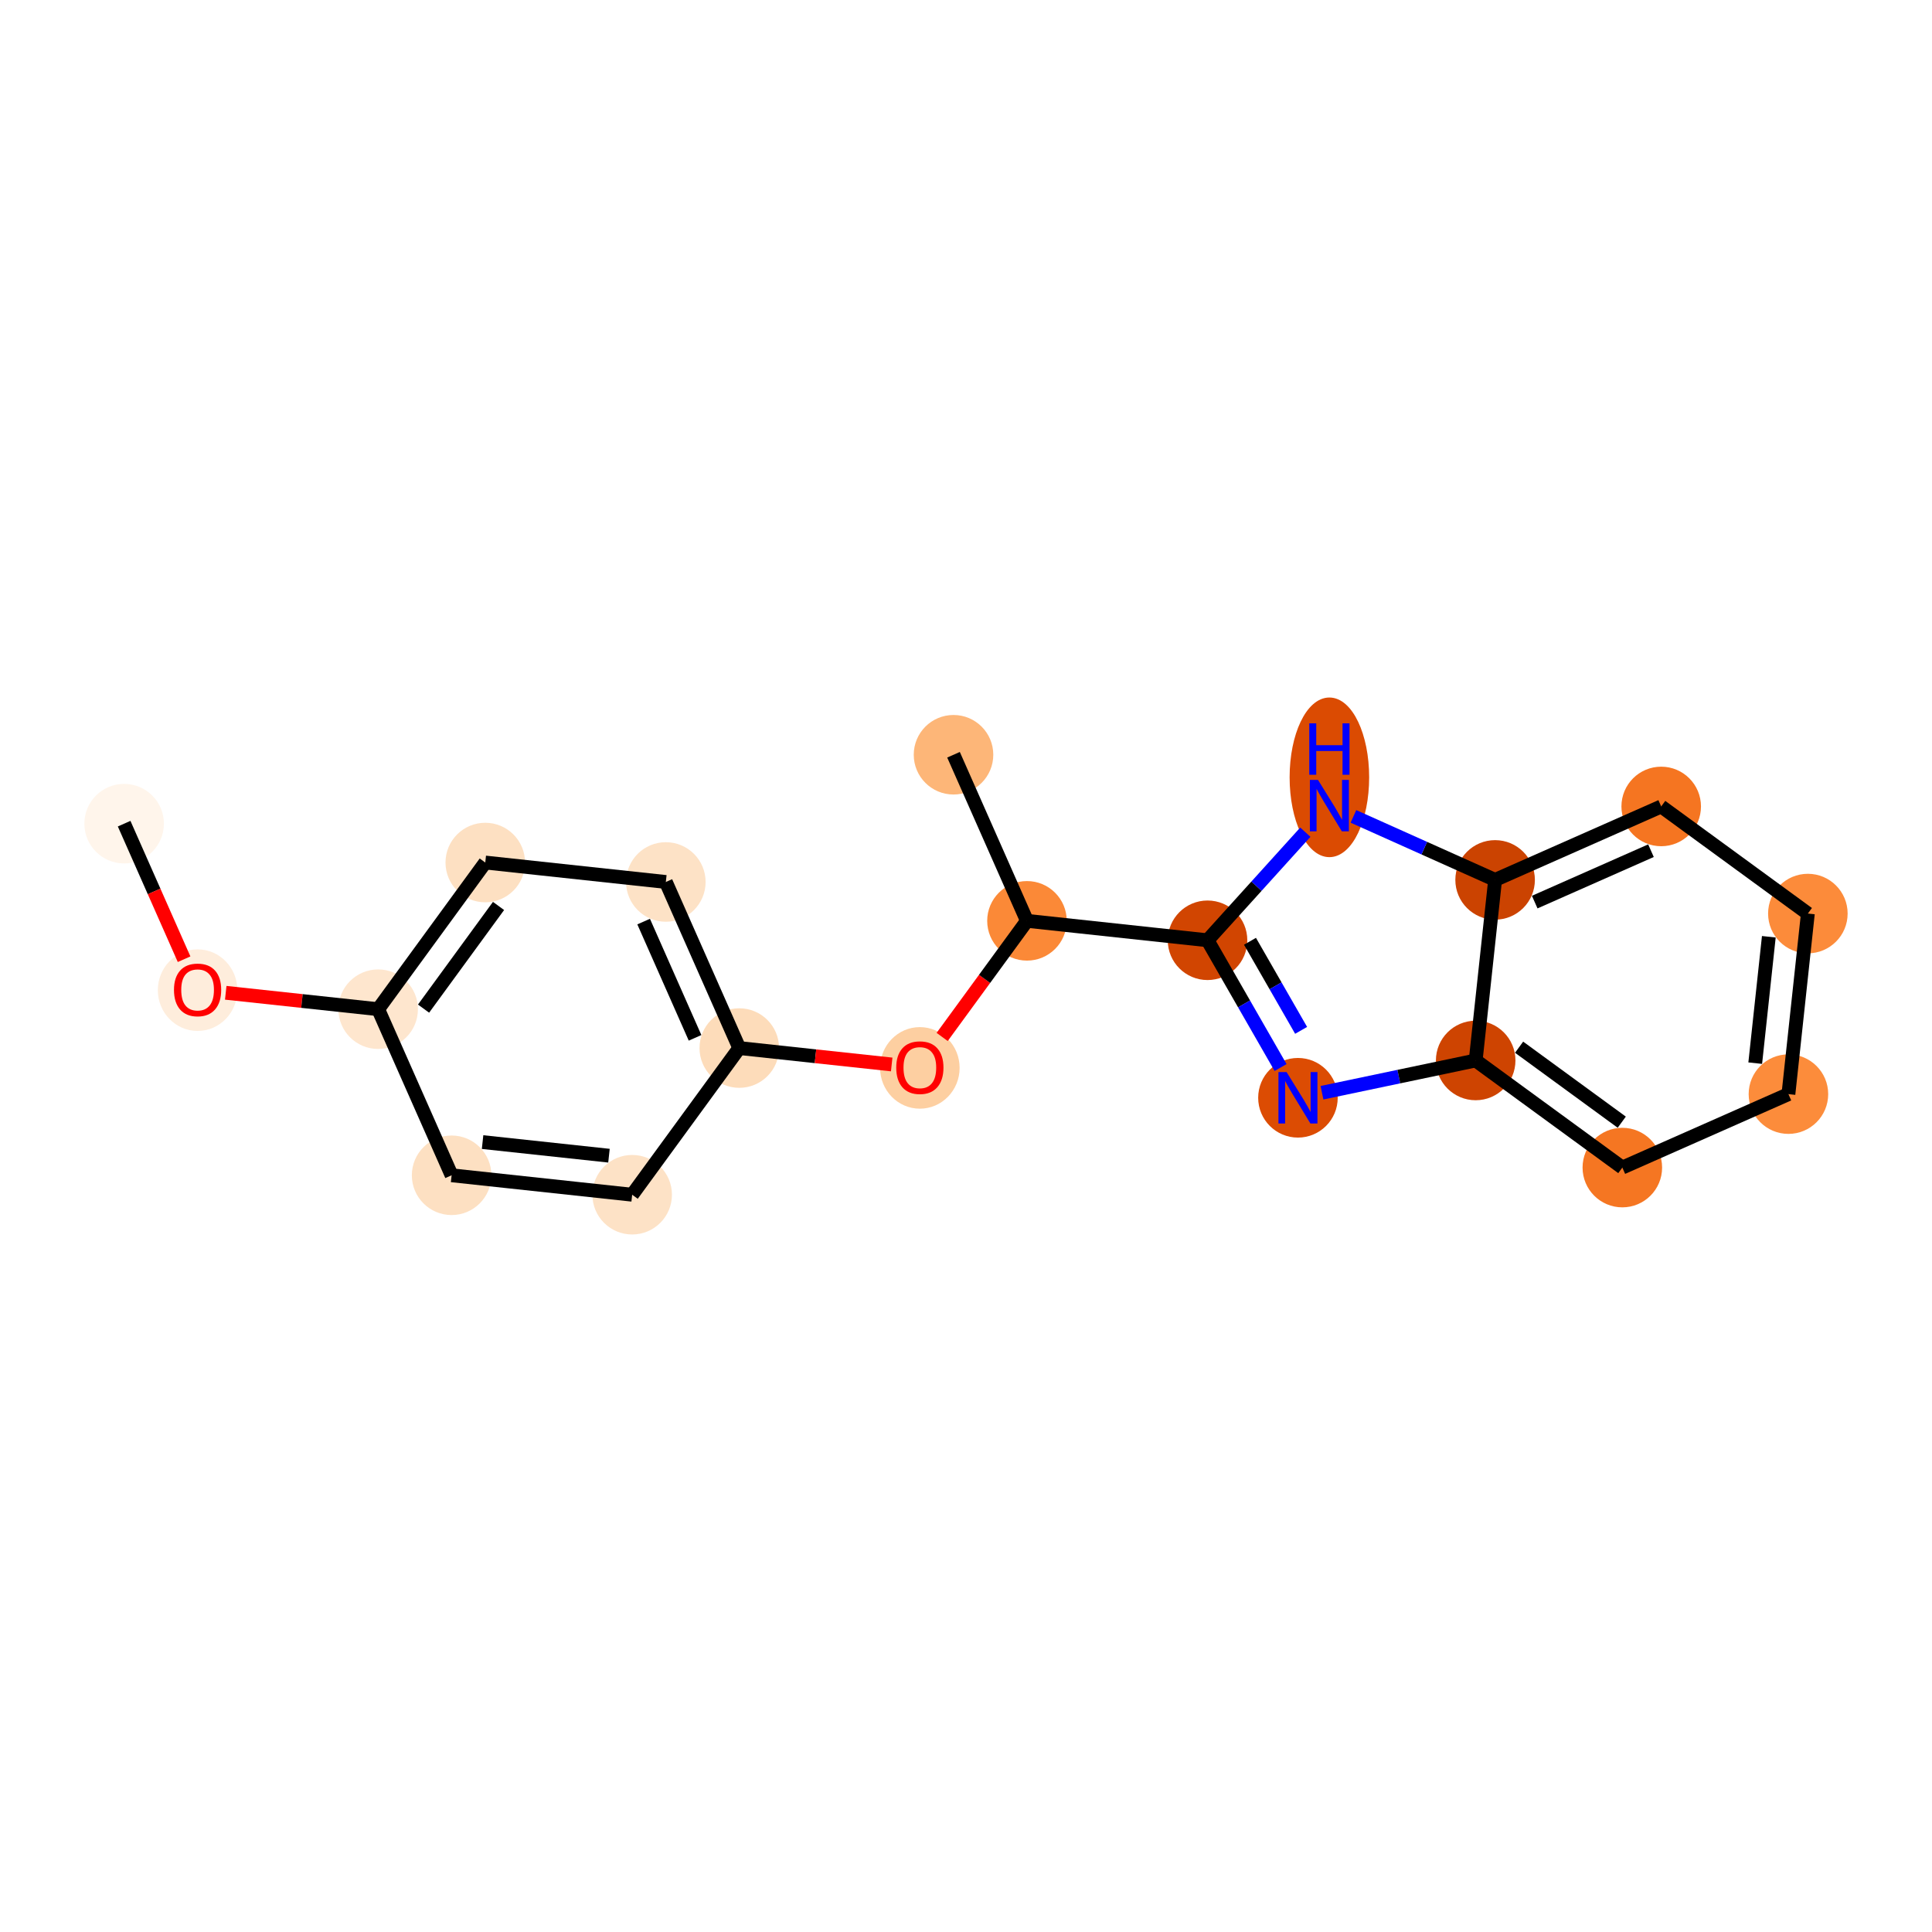 <?xml version='1.0' encoding='iso-8859-1'?>
<svg version='1.1' baseProfile='full'
              xmlns='http://www.w3.org/2000/svg'
                      xmlns:rdkit='http://www.rdkit.org/xml'
                      xmlns:xlink='http://www.w3.org/1999/xlink'
                  xml:space='preserve'
width='280px' height='280px' viewBox='0 0 280 280'>
<!-- END OF HEADER -->
<rect style='opacity:1.0;fill:#FFFFFF;stroke:none' width='280' height='280' x='0' y='0'> </rect>
<ellipse cx='17.991' cy='119.372' rx='5.264' ry='5.264'  style='fill:#FFF5EB;fill-rule:evenodd;stroke:#FFF5EB;stroke-width:1.0px;stroke-linecap:butt;stroke-linejoin:miter;stroke-opacity:1' />
<ellipse cx='28.637' cy='143.501' rx='5.264' ry='5.412'  style='fill:#FEEDDC;fill-rule:evenodd;stroke:#FEEDDC;stroke-width:1.0px;stroke-linecap:butt;stroke-linejoin:miter;stroke-opacity:1' />
<ellipse cx='54.805' cy='146.26' rx='5.264' ry='5.264'  style='fill:#FEE6CE;fill-rule:evenodd;stroke:#FEE6CE;stroke-width:1.0px;stroke-linecap:butt;stroke-linejoin:miter;stroke-opacity:1' />
<ellipse cx='70.329' cy='125.005' rx='5.264' ry='5.264'  style='fill:#FDE0C2;fill-rule:evenodd;stroke:#FDE0C2;stroke-width:1.0px;stroke-linecap:butt;stroke-linejoin:miter;stroke-opacity:1' />
<ellipse cx='96.498' cy='127.822' rx='5.264' ry='5.264'  style='fill:#FDE2C6;fill-rule:evenodd;stroke:#FDE2C6;stroke-width:1.0px;stroke-linecap:butt;stroke-linejoin:miter;stroke-opacity:1' />
<ellipse cx='107.143' cy='151.893' rx='5.264' ry='5.264'  style='fill:#FDDCBA;fill-rule:evenodd;stroke:#FDDCBA;stroke-width:1.0px;stroke-linecap:butt;stroke-linejoin:miter;stroke-opacity:1' />
<ellipse cx='133.312' cy='154.768' rx='5.264' ry='5.412'  style='fill:#FDCFA1;fill-rule:evenodd;stroke:#FDCFA1;stroke-width:1.0px;stroke-linecap:butt;stroke-linejoin:miter;stroke-opacity:1' />
<ellipse cx='148.836' cy='133.455' rx='5.264' ry='5.264'  style='fill:#FB8937;fill-rule:evenodd;stroke:#FB8937;stroke-width:1.0px;stroke-linecap:butt;stroke-linejoin:miter;stroke-opacity:1' />
<ellipse cx='138.191' cy='109.384' rx='5.264' ry='5.264'  style='fill:#FDB678;fill-rule:evenodd;stroke:#FDB678;stroke-width:1.0px;stroke-linecap:butt;stroke-linejoin:miter;stroke-opacity:1' />
<ellipse cx='175.005' cy='136.272' rx='5.264' ry='5.264'  style='fill:#D14501;fill-rule:evenodd;stroke:#D14501;stroke-width:1.0px;stroke-linecap:butt;stroke-linejoin:miter;stroke-opacity:1' />
<ellipse cx='188.108' cy='159.098' rx='5.264' ry='5.271'  style='fill:#DC4C03;fill-rule:evenodd;stroke:#DC4C03;stroke-width:1.0px;stroke-linecap:butt;stroke-linejoin:miter;stroke-opacity:1' />
<ellipse cx='213.866' cy='153.691' rx='5.264' ry='5.264'  style='fill:#CE4401;fill-rule:evenodd;stroke:#CE4401;stroke-width:1.0px;stroke-linecap:butt;stroke-linejoin:miter;stroke-opacity:1' />
<ellipse cx='235.121' cy='169.214' rx='5.264' ry='5.264'  style='fill:#F57622;fill-rule:evenodd;stroke:#F57622;stroke-width:1.0px;stroke-linecap:butt;stroke-linejoin:miter;stroke-opacity:1' />
<ellipse cx='259.192' cy='158.569' rx='5.264' ry='5.264'  style='fill:#FC8C3B;fill-rule:evenodd;stroke:#FC8C3B;stroke-width:1.0px;stroke-linecap:butt;stroke-linejoin:miter;stroke-opacity:1' />
<ellipse cx='262.009' cy='132.4' rx='5.264' ry='5.264'  style='fill:#FC8B3A;fill-rule:evenodd;stroke:#FC8B3A;stroke-width:1.0px;stroke-linecap:butt;stroke-linejoin:miter;stroke-opacity:1' />
<ellipse cx='240.754' cy='116.877' rx='5.264' ry='5.264'  style='fill:#F57521;fill-rule:evenodd;stroke:#F57521;stroke-width:1.0px;stroke-linecap:butt;stroke-linejoin:miter;stroke-opacity:1' />
<ellipse cx='216.683' cy='127.522' rx='5.264' ry='5.264'  style='fill:#CB4301;fill-rule:evenodd;stroke:#CB4301;stroke-width:1.0px;stroke-linecap:butt;stroke-linejoin:miter;stroke-opacity:1' />
<ellipse cx='192.665' cy='112.657' rx='5.264' ry='11.068'  style='fill:#DB4B02;fill-rule:evenodd;stroke:#DB4B02;stroke-width:1.0px;stroke-linecap:butt;stroke-linejoin:miter;stroke-opacity:1' />
<ellipse cx='91.619' cy='173.148' rx='5.264' ry='5.264'  style='fill:#FDE2C6;fill-rule:evenodd;stroke:#FDE2C6;stroke-width:1.0px;stroke-linecap:butt;stroke-linejoin:miter;stroke-opacity:1' />
<ellipse cx='65.451' cy='170.331' rx='5.264' ry='5.264'  style='fill:#FDE0C2;fill-rule:evenodd;stroke:#FDE0C2;stroke-width:1.0px;stroke-linecap:butt;stroke-linejoin:miter;stroke-opacity:1' />
<path class='bond-0 atom-0 atom-1' d='M 17.991,119.372 L 22.335,129.194' style='fill:none;fill-rule:evenodd;stroke:#000000;stroke-width:2.0px;stroke-linecap:butt;stroke-linejoin:miter;stroke-opacity:1' />
<path class='bond-0 atom-0 atom-1' d='M 22.335,129.194 L 26.679,139.016' style='fill:none;fill-rule:evenodd;stroke:#FF0000;stroke-width:2.0px;stroke-linecap:butt;stroke-linejoin:miter;stroke-opacity:1' />
<path class='bond-1 atom-1 atom-2' d='M 32.716,143.882 L 43.761,145.071' style='fill:none;fill-rule:evenodd;stroke:#FF0000;stroke-width:2.0px;stroke-linecap:butt;stroke-linejoin:miter;stroke-opacity:1' />
<path class='bond-1 atom-1 atom-2' d='M 43.761,145.071 L 54.805,146.26' style='fill:none;fill-rule:evenodd;stroke:#000000;stroke-width:2.0px;stroke-linecap:butt;stroke-linejoin:miter;stroke-opacity:1' />
<path class='bond-2 atom-2 atom-3' d='M 54.805,146.26 L 70.329,125.005' style='fill:none;fill-rule:evenodd;stroke:#000000;stroke-width:2.0px;stroke-linecap:butt;stroke-linejoin:miter;stroke-opacity:1' />
<path class='bond-2 atom-2 atom-3' d='M 61.385,146.176 L 72.251,131.298' style='fill:none;fill-rule:evenodd;stroke:#000000;stroke-width:2.0px;stroke-linecap:butt;stroke-linejoin:miter;stroke-opacity:1' />
<path class='bond-19 atom-19 atom-2' d='M 65.451,170.331 L 54.805,146.26' style='fill:none;fill-rule:evenodd;stroke:#000000;stroke-width:2.0px;stroke-linecap:butt;stroke-linejoin:miter;stroke-opacity:1' />
<path class='bond-3 atom-3 atom-4' d='M 70.329,125.005 L 96.498,127.822' style='fill:none;fill-rule:evenodd;stroke:#000000;stroke-width:2.0px;stroke-linecap:butt;stroke-linejoin:miter;stroke-opacity:1' />
<path class='bond-4 atom-4 atom-5' d='M 96.498,127.822 L 107.143,151.893' style='fill:none;fill-rule:evenodd;stroke:#000000;stroke-width:2.0px;stroke-linecap:butt;stroke-linejoin:miter;stroke-opacity:1' />
<path class='bond-4 atom-4 atom-5' d='M 93.281,133.562 L 100.732,150.411' style='fill:none;fill-rule:evenodd;stroke:#000000;stroke-width:2.0px;stroke-linecap:butt;stroke-linejoin:miter;stroke-opacity:1' />
<path class='bond-5 atom-5 atom-6' d='M 107.143,151.893 L 118.188,153.082' style='fill:none;fill-rule:evenodd;stroke:#000000;stroke-width:2.0px;stroke-linecap:butt;stroke-linejoin:miter;stroke-opacity:1' />
<path class='bond-5 atom-5 atom-6' d='M 118.188,153.082 L 129.232,154.271' style='fill:none;fill-rule:evenodd;stroke:#FF0000;stroke-width:2.0px;stroke-linecap:butt;stroke-linejoin:miter;stroke-opacity:1' />
<path class='bond-17 atom-5 atom-18' d='M 107.143,151.893 L 91.619,173.148' style='fill:none;fill-rule:evenodd;stroke:#000000;stroke-width:2.0px;stroke-linecap:butt;stroke-linejoin:miter;stroke-opacity:1' />
<path class='bond-6 atom-6 atom-7' d='M 136.545,150.283 L 142.691,141.869' style='fill:none;fill-rule:evenodd;stroke:#FF0000;stroke-width:2.0px;stroke-linecap:butt;stroke-linejoin:miter;stroke-opacity:1' />
<path class='bond-6 atom-6 atom-7' d='M 142.691,141.869 L 148.836,133.455' style='fill:none;fill-rule:evenodd;stroke:#000000;stroke-width:2.0px;stroke-linecap:butt;stroke-linejoin:miter;stroke-opacity:1' />
<path class='bond-7 atom-7 atom-8' d='M 148.836,133.455 L 138.191,109.384' style='fill:none;fill-rule:evenodd;stroke:#000000;stroke-width:2.0px;stroke-linecap:butt;stroke-linejoin:miter;stroke-opacity:1' />
<path class='bond-8 atom-7 atom-9' d='M 148.836,133.455 L 175.005,136.272' style='fill:none;fill-rule:evenodd;stroke:#000000;stroke-width:2.0px;stroke-linecap:butt;stroke-linejoin:miter;stroke-opacity:1' />
<path class='bond-9 atom-9 atom-10' d='M 175.005,136.272 L 180.298,145.493' style='fill:none;fill-rule:evenodd;stroke:#000000;stroke-width:2.0px;stroke-linecap:butt;stroke-linejoin:miter;stroke-opacity:1' />
<path class='bond-9 atom-9 atom-10' d='M 180.298,145.493 L 185.591,154.714' style='fill:none;fill-rule:evenodd;stroke:#0000FF;stroke-width:2.0px;stroke-linecap:butt;stroke-linejoin:miter;stroke-opacity:1' />
<path class='bond-9 atom-9 atom-10' d='M 181.158,136.417 L 184.863,142.872' style='fill:none;fill-rule:evenodd;stroke:#000000;stroke-width:2.0px;stroke-linecap:butt;stroke-linejoin:miter;stroke-opacity:1' />
<path class='bond-9 atom-9 atom-10' d='M 184.863,142.872 L 188.568,149.327' style='fill:none;fill-rule:evenodd;stroke:#0000FF;stroke-width:2.0px;stroke-linecap:butt;stroke-linejoin:miter;stroke-opacity:1' />
<path class='bond-20 atom-17 atom-9' d='M 189.18,120.607 L 182.093,128.439' style='fill:none;fill-rule:evenodd;stroke:#0000FF;stroke-width:2.0px;stroke-linecap:butt;stroke-linejoin:miter;stroke-opacity:1' />
<path class='bond-20 atom-17 atom-9' d='M 182.093,128.439 L 175.005,136.272' style='fill:none;fill-rule:evenodd;stroke:#000000;stroke-width:2.0px;stroke-linecap:butt;stroke-linejoin:miter;stroke-opacity:1' />
<path class='bond-10 atom-10 atom-11' d='M 191.592,158.367 L 202.729,156.029' style='fill:none;fill-rule:evenodd;stroke:#0000FF;stroke-width:2.0px;stroke-linecap:butt;stroke-linejoin:miter;stroke-opacity:1' />
<path class='bond-10 atom-10 atom-11' d='M 202.729,156.029 L 213.866,153.691' style='fill:none;fill-rule:evenodd;stroke:#000000;stroke-width:2.0px;stroke-linecap:butt;stroke-linejoin:miter;stroke-opacity:1' />
<path class='bond-11 atom-11 atom-12' d='M 213.866,153.691 L 235.121,169.214' style='fill:none;fill-rule:evenodd;stroke:#000000;stroke-width:2.0px;stroke-linecap:butt;stroke-linejoin:miter;stroke-opacity:1' />
<path class='bond-11 atom-11 atom-12' d='M 220.159,151.768 L 235.037,162.635' style='fill:none;fill-rule:evenodd;stroke:#000000;stroke-width:2.0px;stroke-linecap:butt;stroke-linejoin:miter;stroke-opacity:1' />
<path class='bond-21 atom-16 atom-11' d='M 216.683,127.522 L 213.866,153.691' style='fill:none;fill-rule:evenodd;stroke:#000000;stroke-width:2.0px;stroke-linecap:butt;stroke-linejoin:miter;stroke-opacity:1' />
<path class='bond-12 atom-12 atom-13' d='M 235.121,169.214 L 259.192,158.569' style='fill:none;fill-rule:evenodd;stroke:#000000;stroke-width:2.0px;stroke-linecap:butt;stroke-linejoin:miter;stroke-opacity:1' />
<path class='bond-13 atom-13 atom-14' d='M 259.192,158.569 L 262.009,132.4' style='fill:none;fill-rule:evenodd;stroke:#000000;stroke-width:2.0px;stroke-linecap:butt;stroke-linejoin:miter;stroke-opacity:1' />
<path class='bond-13 atom-13 atom-14' d='M 254.381,154.08 L 256.352,135.762' style='fill:none;fill-rule:evenodd;stroke:#000000;stroke-width:2.0px;stroke-linecap:butt;stroke-linejoin:miter;stroke-opacity:1' />
<path class='bond-14 atom-14 atom-15' d='M 262.009,132.4 L 240.754,116.877' style='fill:none;fill-rule:evenodd;stroke:#000000;stroke-width:2.0px;stroke-linecap:butt;stroke-linejoin:miter;stroke-opacity:1' />
<path class='bond-15 atom-15 atom-16' d='M 240.754,116.877 L 216.683,127.522' style='fill:none;fill-rule:evenodd;stroke:#000000;stroke-width:2.0px;stroke-linecap:butt;stroke-linejoin:miter;stroke-opacity:1' />
<path class='bond-15 atom-15 atom-16' d='M 239.272,123.288 L 222.423,130.739' style='fill:none;fill-rule:evenodd;stroke:#000000;stroke-width:2.0px;stroke-linecap:butt;stroke-linejoin:miter;stroke-opacity:1' />
<path class='bond-16 atom-16 atom-17' d='M 216.683,127.522 L 206.416,122.92' style='fill:none;fill-rule:evenodd;stroke:#000000;stroke-width:2.0px;stroke-linecap:butt;stroke-linejoin:miter;stroke-opacity:1' />
<path class='bond-16 atom-16 atom-17' d='M 206.416,122.92 L 196.15,118.318' style='fill:none;fill-rule:evenodd;stroke:#0000FF;stroke-width:2.0px;stroke-linecap:butt;stroke-linejoin:miter;stroke-opacity:1' />
<path class='bond-18 atom-18 atom-19' d='M 91.619,173.148 L 65.451,170.331' style='fill:none;fill-rule:evenodd;stroke:#000000;stroke-width:2.0px;stroke-linecap:butt;stroke-linejoin:miter;stroke-opacity:1' />
<path class='bond-18 atom-18 atom-19' d='M 88.257,167.491 L 69.939,165.52' style='fill:none;fill-rule:evenodd;stroke:#000000;stroke-width:2.0px;stroke-linecap:butt;stroke-linejoin:miter;stroke-opacity:1' />
<path  class='atom-1' d='M 25.215 143.464
Q 25.215 141.674, 26.099 140.674
Q 26.984 139.674, 28.637 139.674
Q 30.289 139.674, 31.174 140.674
Q 32.058 141.674, 32.058 143.464
Q 32.058 145.275, 31.163 146.307
Q 30.268 147.328, 28.637 147.328
Q 26.994 147.328, 26.099 146.307
Q 25.215 145.286, 25.215 143.464
M 28.637 146.486
Q 29.773 146.486, 30.384 145.728
Q 31.005 144.959, 31.005 143.464
Q 31.005 142.001, 30.384 141.264
Q 29.773 140.516, 28.637 140.516
Q 27.499 140.516, 26.878 141.253
Q 26.268 141.99, 26.268 143.464
Q 26.268 144.97, 26.878 145.728
Q 27.499 146.486, 28.637 146.486
' fill='#FF0000'/>
<path  class='atom-6' d='M 129.89 154.731
Q 129.89 152.941, 130.775 151.941
Q 131.659 150.941, 133.312 150.941
Q 134.965 150.941, 135.849 151.941
Q 136.734 152.941, 136.734 154.731
Q 136.734 156.542, 135.839 157.573
Q 134.944 158.595, 133.312 158.595
Q 131.67 158.595, 130.775 157.573
Q 129.89 156.552, 129.89 154.731
M 133.312 157.752
Q 134.449 157.752, 135.06 156.994
Q 135.681 156.226, 135.681 154.731
Q 135.681 153.267, 135.06 152.53
Q 134.449 151.783, 133.312 151.783
Q 132.175 151.783, 131.554 152.52
Q 130.943 153.257, 130.943 154.731
Q 130.943 156.236, 131.554 156.994
Q 132.175 157.752, 133.312 157.752
' fill='#FF0000'/>
<path  class='atom-10' d='M 186.46 155.372
L 188.903 159.32
Q 189.145 159.709, 189.534 160.414
Q 189.924 161.12, 189.945 161.162
L 189.945 155.372
L 190.934 155.372
L 190.934 162.825
L 189.913 162.825
L 187.292 158.509
Q 186.986 158.004, 186.66 157.424
Q 186.344 156.845, 186.25 156.666
L 186.25 162.825
L 185.281 162.825
L 185.281 155.372
L 186.46 155.372
' fill='#0000FF'/>
<path  class='atom-17' d='M 191.017 113.029
L 193.46 116.977
Q 193.702 117.367, 194.092 118.072
Q 194.481 118.778, 194.502 118.82
L 194.502 113.029
L 195.492 113.029
L 195.492 120.483
L 194.471 120.483
L 191.849 116.167
Q 191.544 115.661, 191.218 115.082
Q 190.902 114.503, 190.807 114.324
L 190.807 120.483
L 189.838 120.483
L 189.838 113.029
L 191.017 113.029
' fill='#0000FF'/>
<path  class='atom-17' d='M 189.749 104.83
L 190.76 104.83
L 190.76 107.999
L 194.571 107.999
L 194.571 104.83
L 195.581 104.83
L 195.581 112.284
L 194.571 112.284
L 194.571 108.841
L 190.76 108.841
L 190.76 112.284
L 189.749 112.284
L 189.749 104.83
' fill='#0000FF'/>
</svg>
